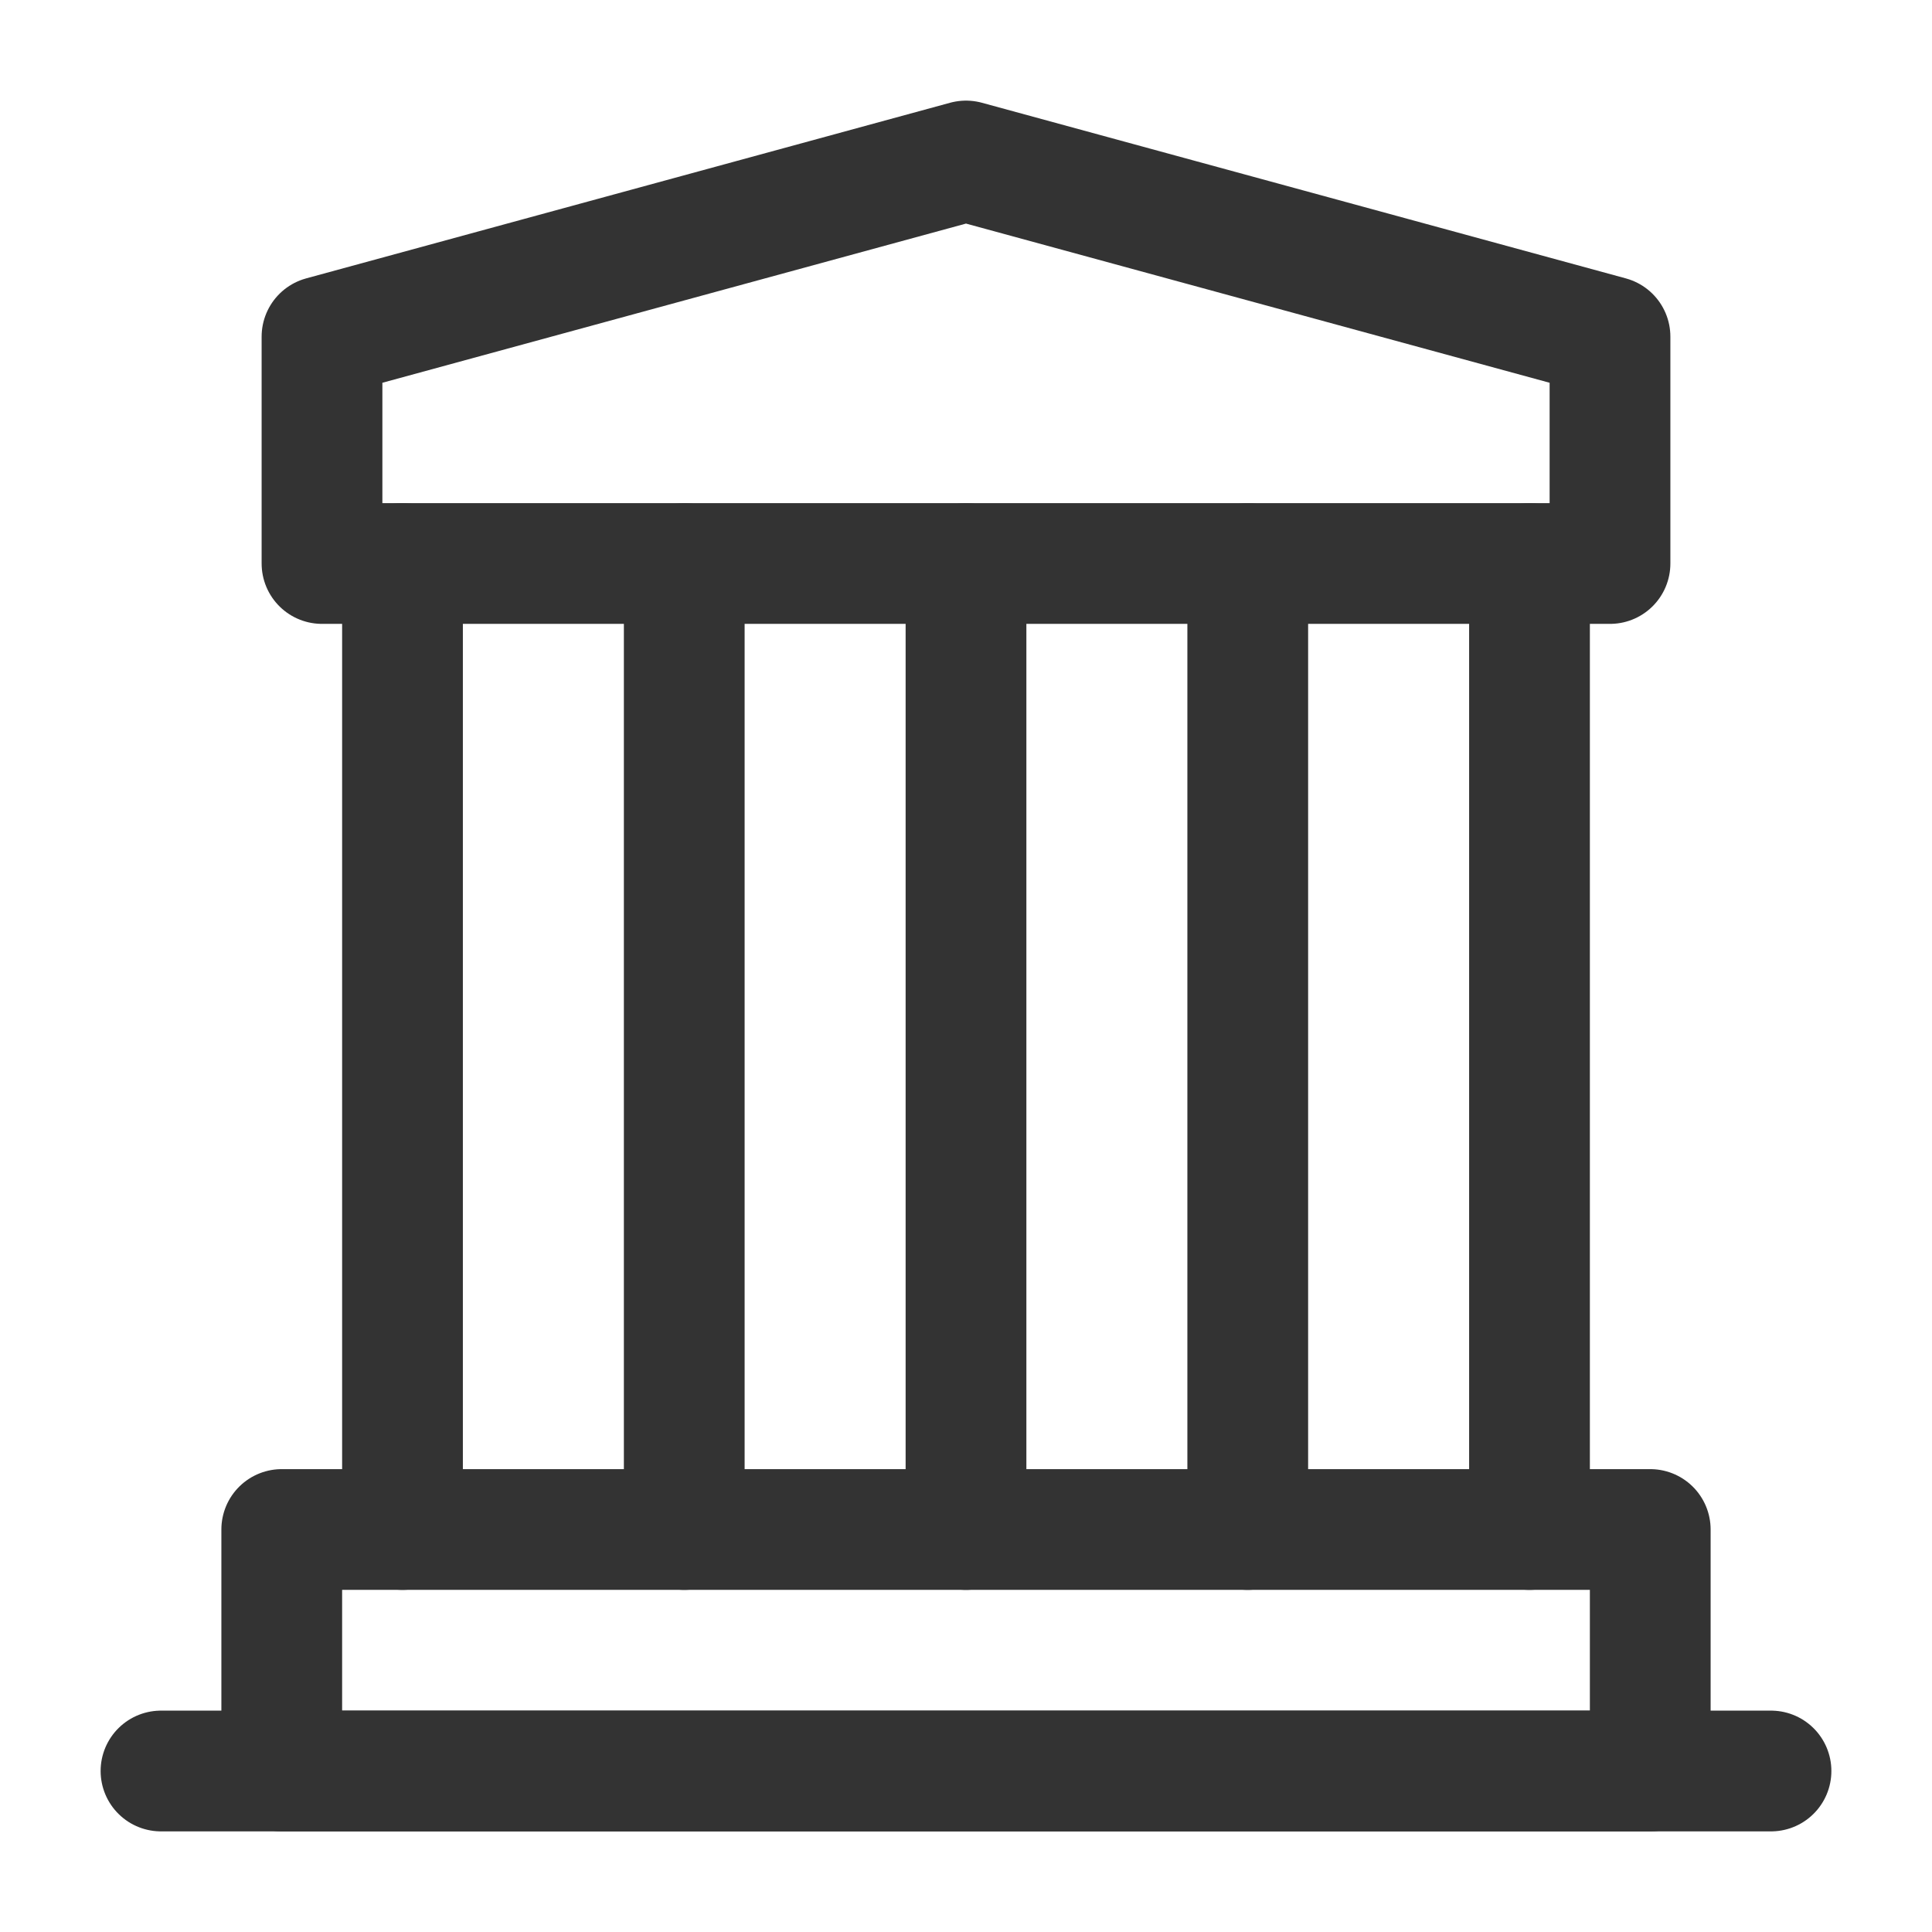 <?xml version="1.0" encoding="UTF-8"?><svg width="48" height="48" viewBox="0 0 48 48" fill="none" xmlns="http://www.w3.org/2000/svg"><path d="M4 44H44" stroke="#333" stroke-width="3" stroke-linecap="round" stroke-linejoin="round"/><path d="M8 8.364L24 4L40 8.364V14H8V8.364Z" fill="none" stroke="#333" stroke-width="3" stroke-linejoin="round"/><path d="M10 14V38" stroke="#333" stroke-width="3" stroke-linecap="round"/><path d="M17 14V38" stroke="#333" stroke-width="3" stroke-linecap="round"/><path d="M24 14V38" stroke="#333" stroke-width="3" stroke-linecap="round"/><path d="M31 14V38" stroke="#333" stroke-width="3" stroke-linecap="round"/><path d="M38 14V38" stroke="#333" stroke-width="3" stroke-linecap="round"/><rect x="7" y="38" width="34" height="6" stroke="#333" stroke-width="3" stroke-linejoin="round"/></svg>